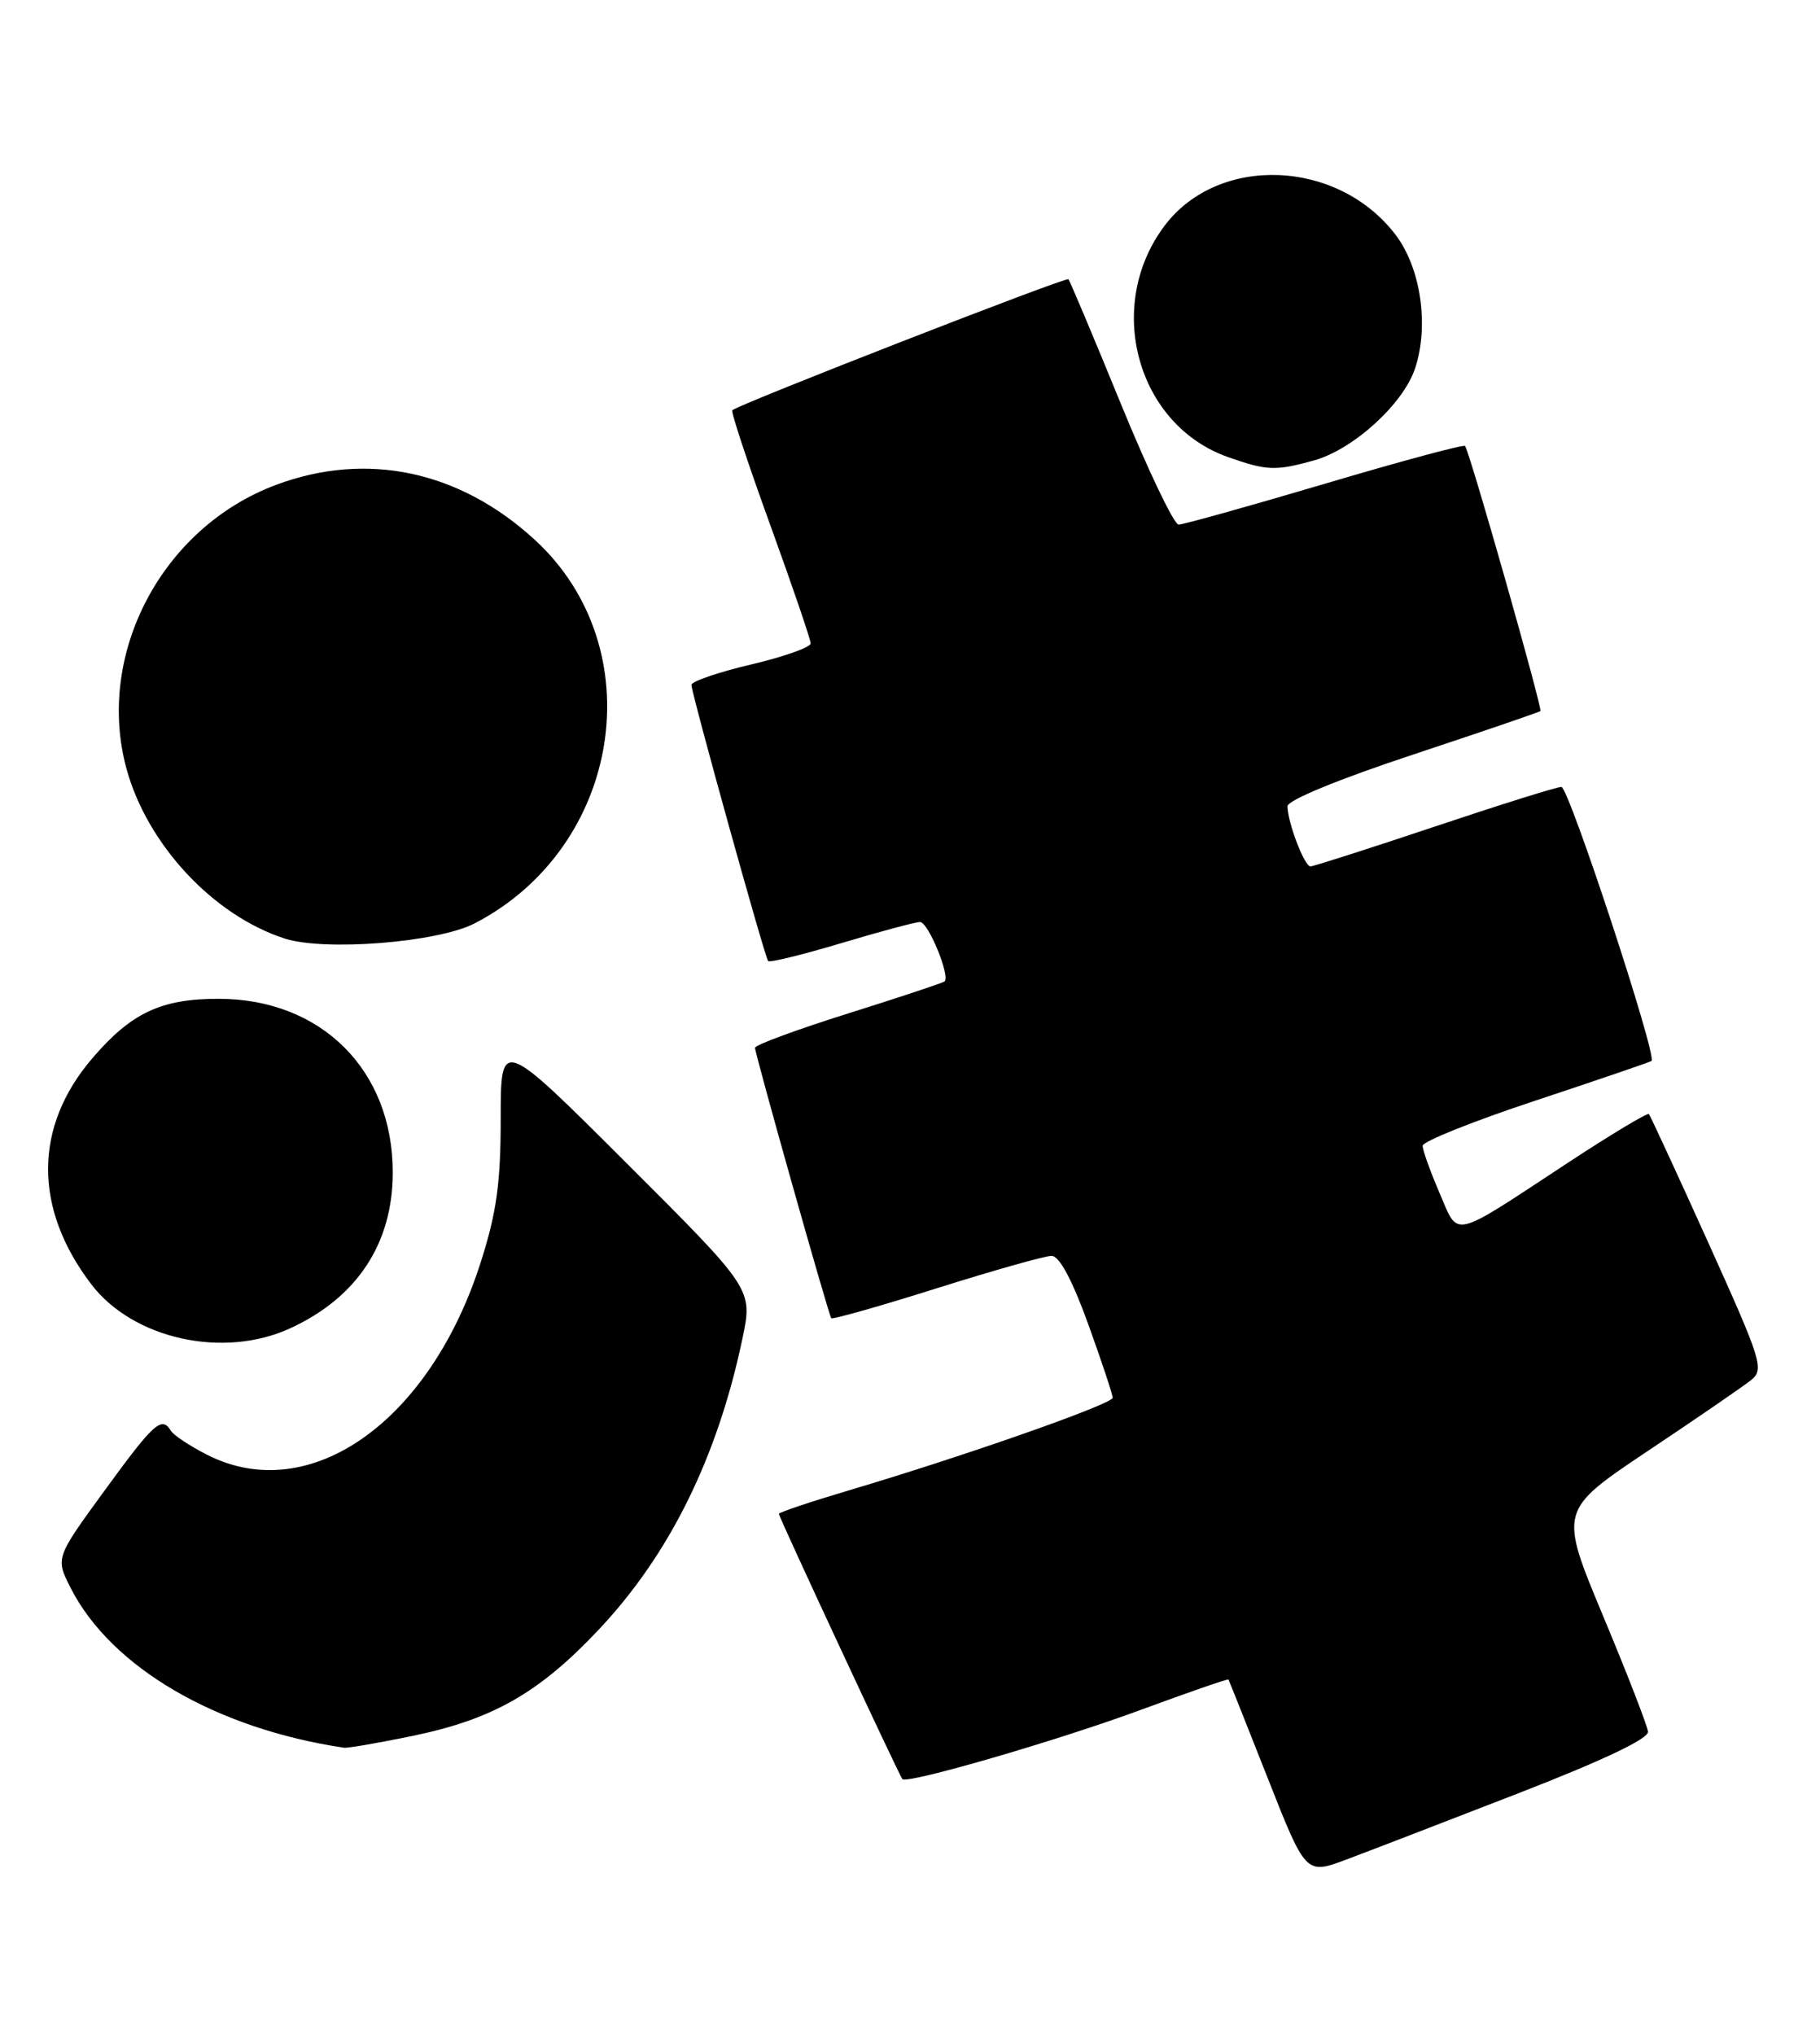 <?xml version="1.0" encoding="UTF-8" standalone="no"?>
<!DOCTYPE svg PUBLIC "-//W3C//DTD SVG 1.1//EN" "http://www.w3.org/Graphics/SVG/1.1/DTD/svg11.dtd" >
<svg xmlns="http://www.w3.org/2000/svg" xmlns:xlink="http://www.w3.org/1999/xlink" version="1.1" viewBox="0 0 229 256">
 <g >
 <path fill="currentColor"
d=" M 191.00 225.63 C 201.66 221.49 207.45 218.75 207.36 217.86 C 207.28 217.11 204.73 210.54 201.69 203.26 C 196.17 190.02 196.17 190.02 207.33 182.55 C 213.48 178.45 219.31 174.44 220.30 173.65 C 222.01 172.28 221.71 171.34 214.95 156.35 C 211.01 147.63 207.64 140.34 207.47 140.16 C 207.29 139.97 202.72 142.71 197.32 146.26 C 182.39 156.07 183.59 155.79 181.11 150.04 C 179.95 147.34 179.00 144.69 179.00 144.15 C 179.00 143.61 185.41 141.04 193.25 138.45 C 201.09 135.85 207.64 133.61 207.80 133.48 C 208.54 132.87 197.39 99.00 196.46 99.00 C 195.89 99.00 188.71 101.25 180.50 104.00 C 172.29 106.75 165.26 109.00 164.89 109.00 C 164.12 109.00 162.00 103.43 162.00 101.43 C 162.00 100.68 168.44 98.03 177.75 94.95 C 186.41 92.08 193.64 89.61 193.82 89.46 C 194.12 89.21 184.95 56.91 184.34 56.11 C 184.18 55.89 176.24 58.03 166.70 60.86 C 157.15 63.69 148.87 66.00 148.30 66.00 C 147.72 66.00 144.44 59.14 141.01 50.75 C 137.58 42.36 134.62 35.33 134.43 35.13 C 134.14 34.81 93.21 50.76 92.14 51.61 C 91.94 51.76 94.08 58.23 96.89 65.98 C 99.70 73.73 102.00 80.46 102.00 80.95 C 102.00 81.43 98.63 82.63 94.50 83.60 C 90.38 84.57 87.00 85.73 87.00 86.17 C 87.00 87.21 96.21 120.37 96.65 120.91 C 96.83 121.13 100.97 120.12 105.84 118.66 C 110.71 117.20 115.18 116.00 115.77 116.00 C 116.79 116.00 119.58 122.77 118.85 123.47 C 118.66 123.65 113.21 125.46 106.75 127.49 C 100.29 129.52 95.00 131.47 95.00 131.82 C 95.00 132.61 104.24 165.37 104.59 165.84 C 104.73 166.03 110.69 164.34 117.83 162.09 C 124.97 159.84 131.48 158.00 132.31 158.00 C 133.29 158.00 134.89 160.98 136.91 166.55 C 138.61 171.26 140.00 175.44 140.00 175.85 C 140.00 176.64 121.38 183.18 106.75 187.52 C 101.94 188.95 98.00 190.27 98.00 190.46 C 98.00 190.86 113.13 223.34 113.54 223.83 C 114.11 224.49 132.99 219.01 143.53 215.12 C 149.53 212.91 154.49 211.19 154.57 211.30 C 154.64 211.41 156.86 216.98 159.50 223.68 C 164.30 235.86 164.30 235.86 169.40 233.95 C 172.20 232.90 181.93 229.15 191.00 225.63 Z  M 51.79 218.42 C 61.97 216.33 67.81 213.01 75.31 205.05 C 84.24 195.59 90.28 183.35 93.42 168.39 C 94.72 162.19 94.72 162.19 78.86 146.36 C 63.00 130.52 63.00 130.52 63.00 140.71 C 63.00 148.78 62.49 152.52 60.52 158.70 C 54.12 178.89 38.93 189.60 26.03 183.01 C 23.89 181.92 21.85 180.57 21.51 180.01 C 20.34 178.12 19.38 178.99 13.17 187.51 C 6.97 196.01 6.97 196.01 8.90 199.80 C 13.99 209.78 27.20 217.49 43.29 219.88 C 43.73 219.95 47.55 219.29 51.79 218.42 Z  M 36.50 167.12 C 44.93 163.25 49.42 156.44 49.42 147.50 C 49.42 134.63 40.42 125.66 27.50 125.66 C 20.26 125.65 16.50 127.43 11.60 133.16 C 4.24 141.76 4.20 152.01 11.48 161.57 C 16.74 168.46 28.09 170.98 36.50 167.12 Z  M 59.72 116.17 C 78.22 106.60 82.16 81.62 67.33 67.95 C 57.85 59.22 46.15 56.73 34.71 61.01 C 20.39 66.37 12.01 82.26 15.90 96.66 C 18.49 106.21 26.81 115.17 35.83 118.08 C 40.86 119.70 55.09 118.57 59.72 116.17 Z  M 165.32 57.93 C 170.28 56.55 176.58 50.82 178.06 46.32 C 179.83 40.94 178.77 33.70 175.59 29.53 C 168.33 20.01 153.31 19.42 146.54 28.39 C 138.94 38.47 143.03 53.44 154.50 57.50 C 159.40 59.23 160.48 59.27 165.32 57.93 Z "/>
</g>
</svg>